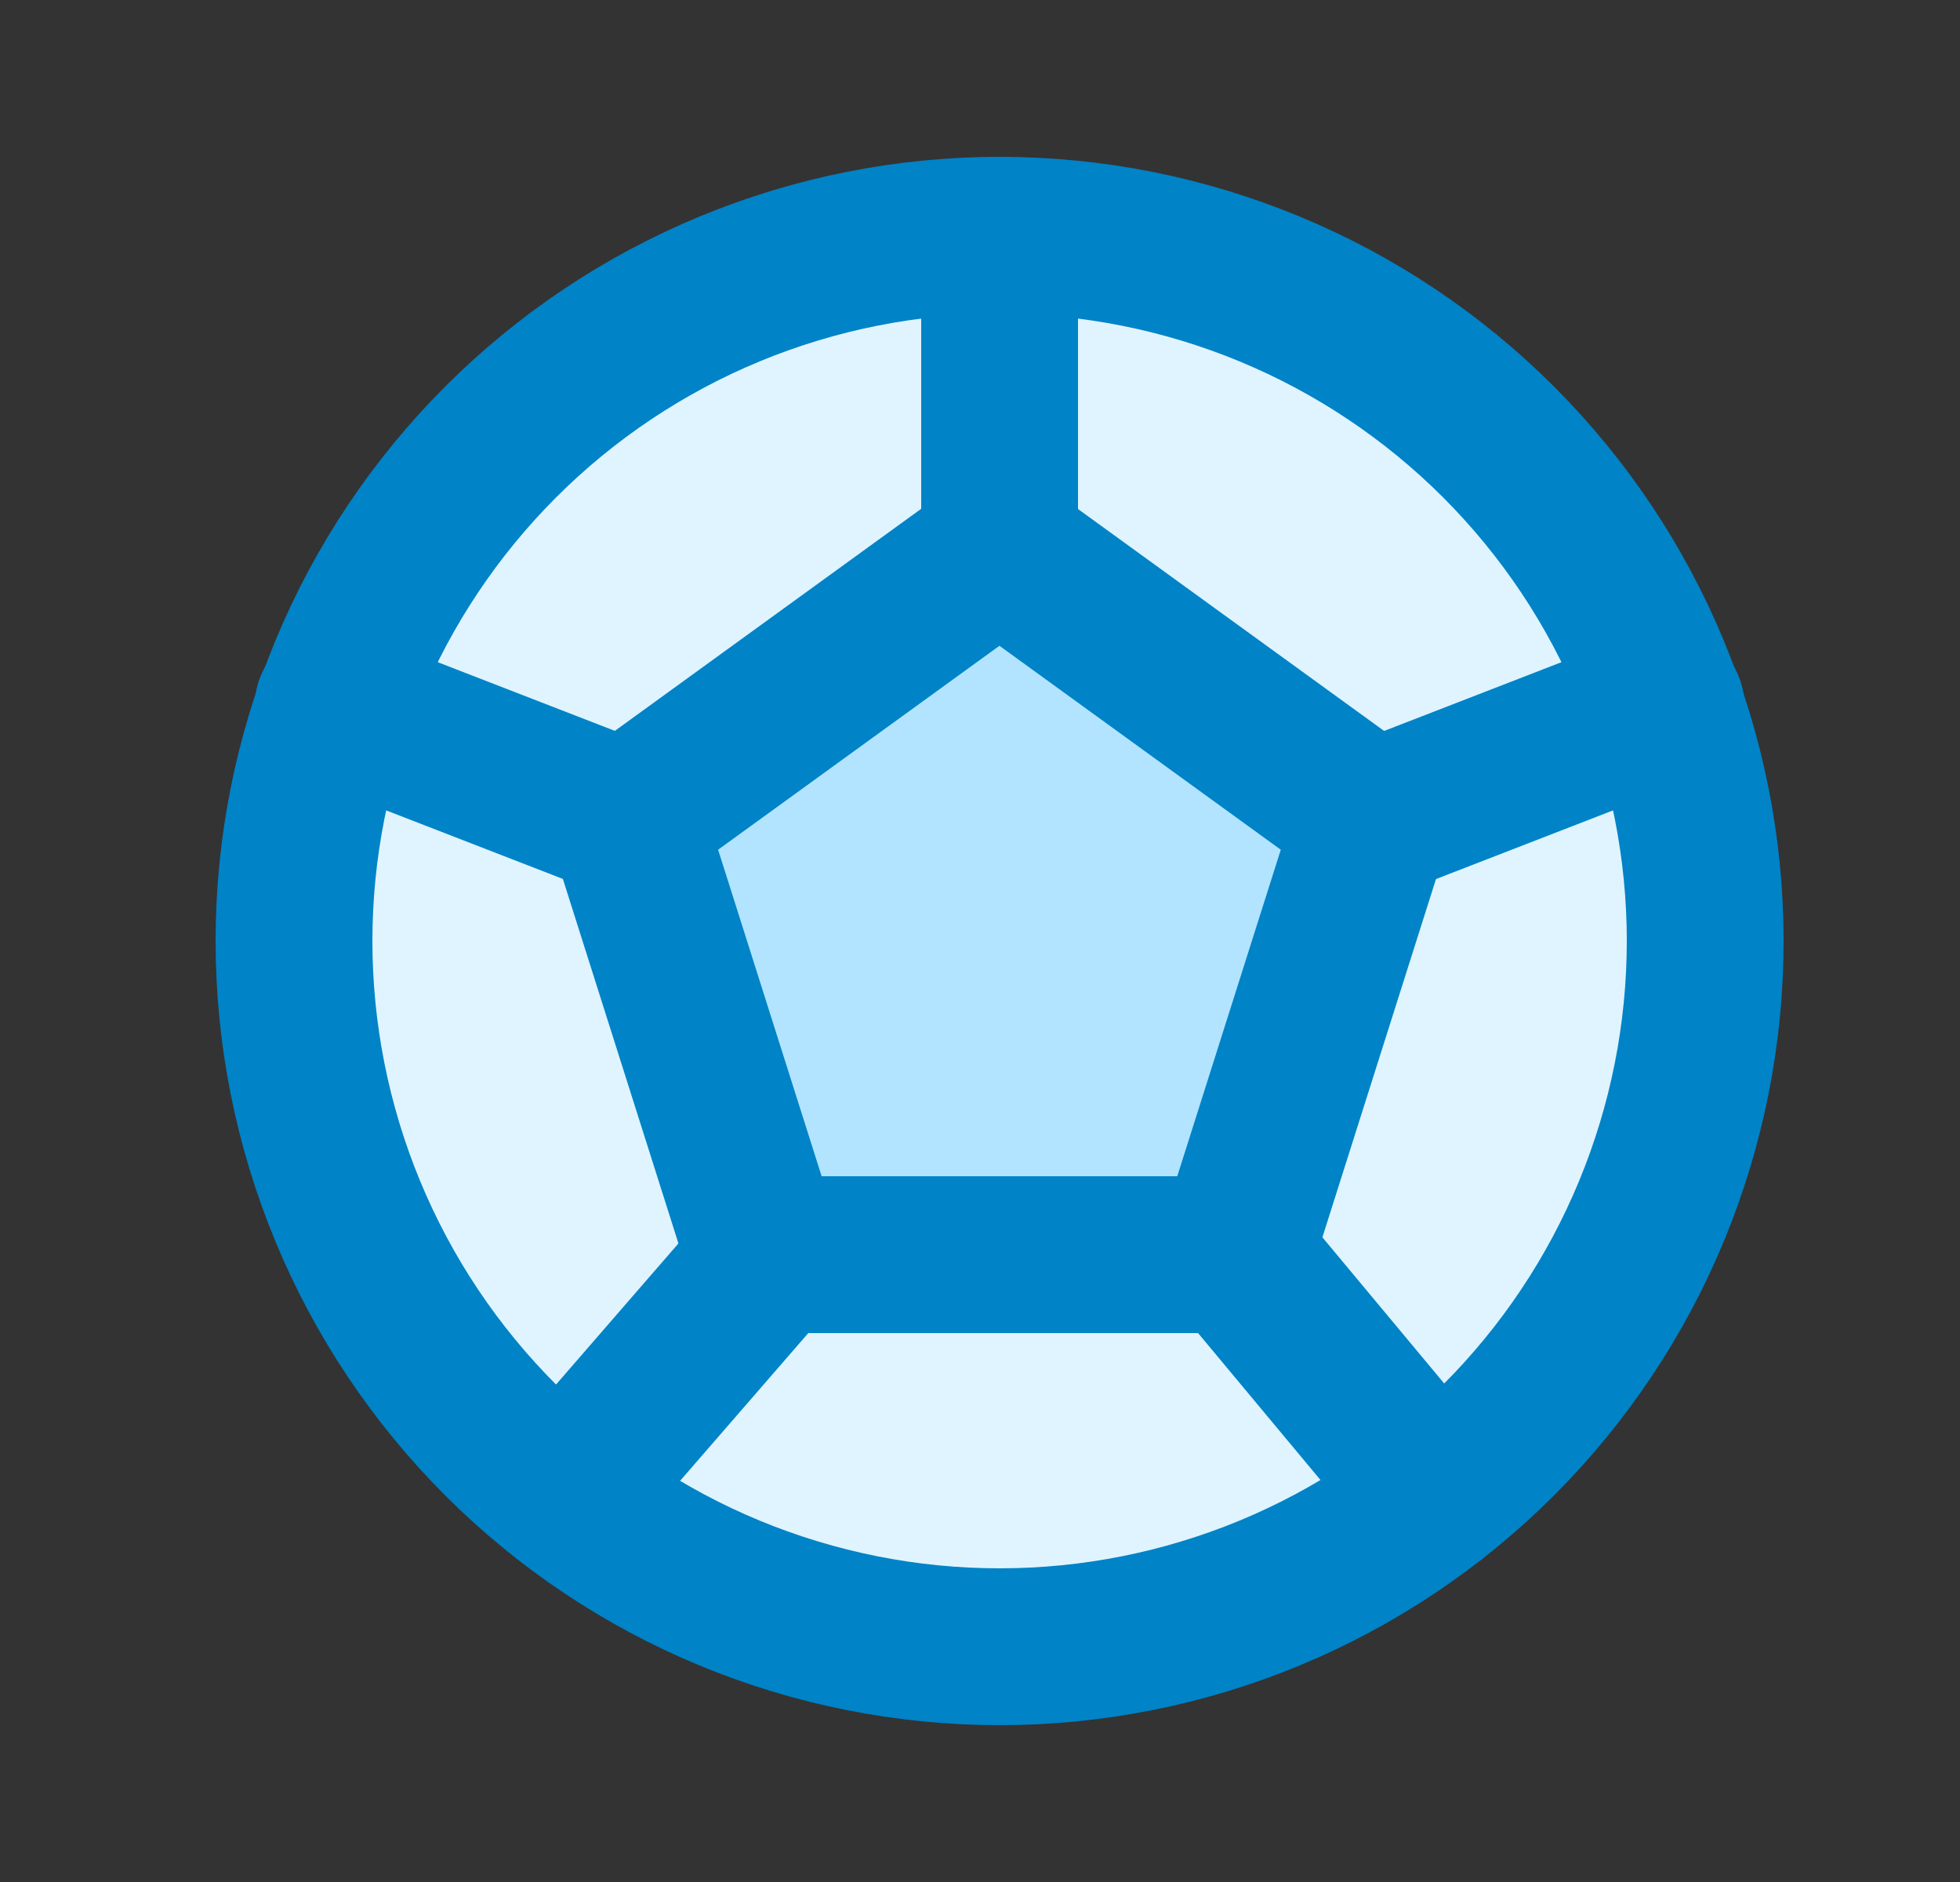<svg width="25" height="24" viewBox="0 0 25 24" fill="none" xmlns="http://www.w3.org/2000/svg">
<rect x="0" y="0" width="25" height="24" fill="#333333" stroke="none"/>
<g clip-path="url(#clip0_5555_6597)">
<path d="M3.75 12C3.75 13.182 3.983 14.352 4.435 15.444C4.887 16.536 5.55 17.528 6.386 18.364C7.222 19.2 8.214 19.863 9.306 20.315C10.398 20.767 11.568 21 12.75 21C13.932 21 15.102 20.767 16.194 20.315C17.286 19.863 18.278 19.2 19.114 18.364C19.95 17.528 20.613 16.536 21.065 15.444C21.517 14.352 21.75 13.182 21.75 12C21.75 10.818 21.517 9.648 21.065 8.556C20.613 7.464 19.95 6.472 19.114 5.636C18.278 4.8 17.286 4.137 16.194 3.685C15.102 3.233 13.932 3 12.75 3C11.568 3 10.398 3.233 9.306 3.685C8.214 4.137 7.222 4.8 6.386 5.636C5.55 6.472 4.887 7.464 4.435 8.556C3.983 9.648 3.75 10.818 3.75 12Z" fill="#DFF4FF"/>
<path d="M12.748 7L17.508 10.45L15.748 16H9.748L7.988 10.45L12.748 7Z" fill="#B2E4FF"/>
<path d="M3.75 12C3.75 13.182 3.983 14.352 4.435 15.444C4.887 16.536 5.55 17.528 6.386 18.364C7.222 19.2 8.214 19.863 9.306 20.315C10.398 20.767 11.568 21 12.75 21C13.932 21 15.102 20.767 16.194 20.315C17.286 19.863 18.278 19.2 19.114 18.364C19.95 17.528 20.613 16.536 21.065 15.444C21.517 14.352 21.75 13.182 21.75 12C21.75 10.818 21.517 9.648 21.065 8.556C20.613 7.464 19.95 6.472 19.114 5.636C18.278 4.8 17.286 4.137 16.194 3.685C15.102 3.233 13.932 3 12.75 3C11.568 3 10.398 3.233 9.306 3.685C8.214 4.137 7.222 4.8 6.386 5.636C5.55 6.472 4.887 7.464 4.435 8.556C3.983 9.648 3.75 10.818 3.75 12Z" stroke="#0083C7" stroke-width="2" stroke-linecap="round" stroke-linejoin="round"/>
<path d="M12.748 7L17.508 10.45L15.748 16H9.748L7.988 10.45L12.748 7Z" stroke="#0083C7" stroke-width="2" stroke-linecap="round" stroke-linejoin="round"/>
<path d="M12.75 7V3M15.75 16L18.25 19M17.51 10.45L21.25 9M9.81 16.05L7.25 19M7.99 10.45L4.25 9" stroke="#0083C7" stroke-width="2" stroke-linecap="round" stroke-linejoin="round"/>
</g>
<defs>
<clipPath id="clip0_5555_6597">
<rect width="24" height="24" fill="white" transform="translate(0.75)"/>
</clipPath>
</defs>
</svg>
